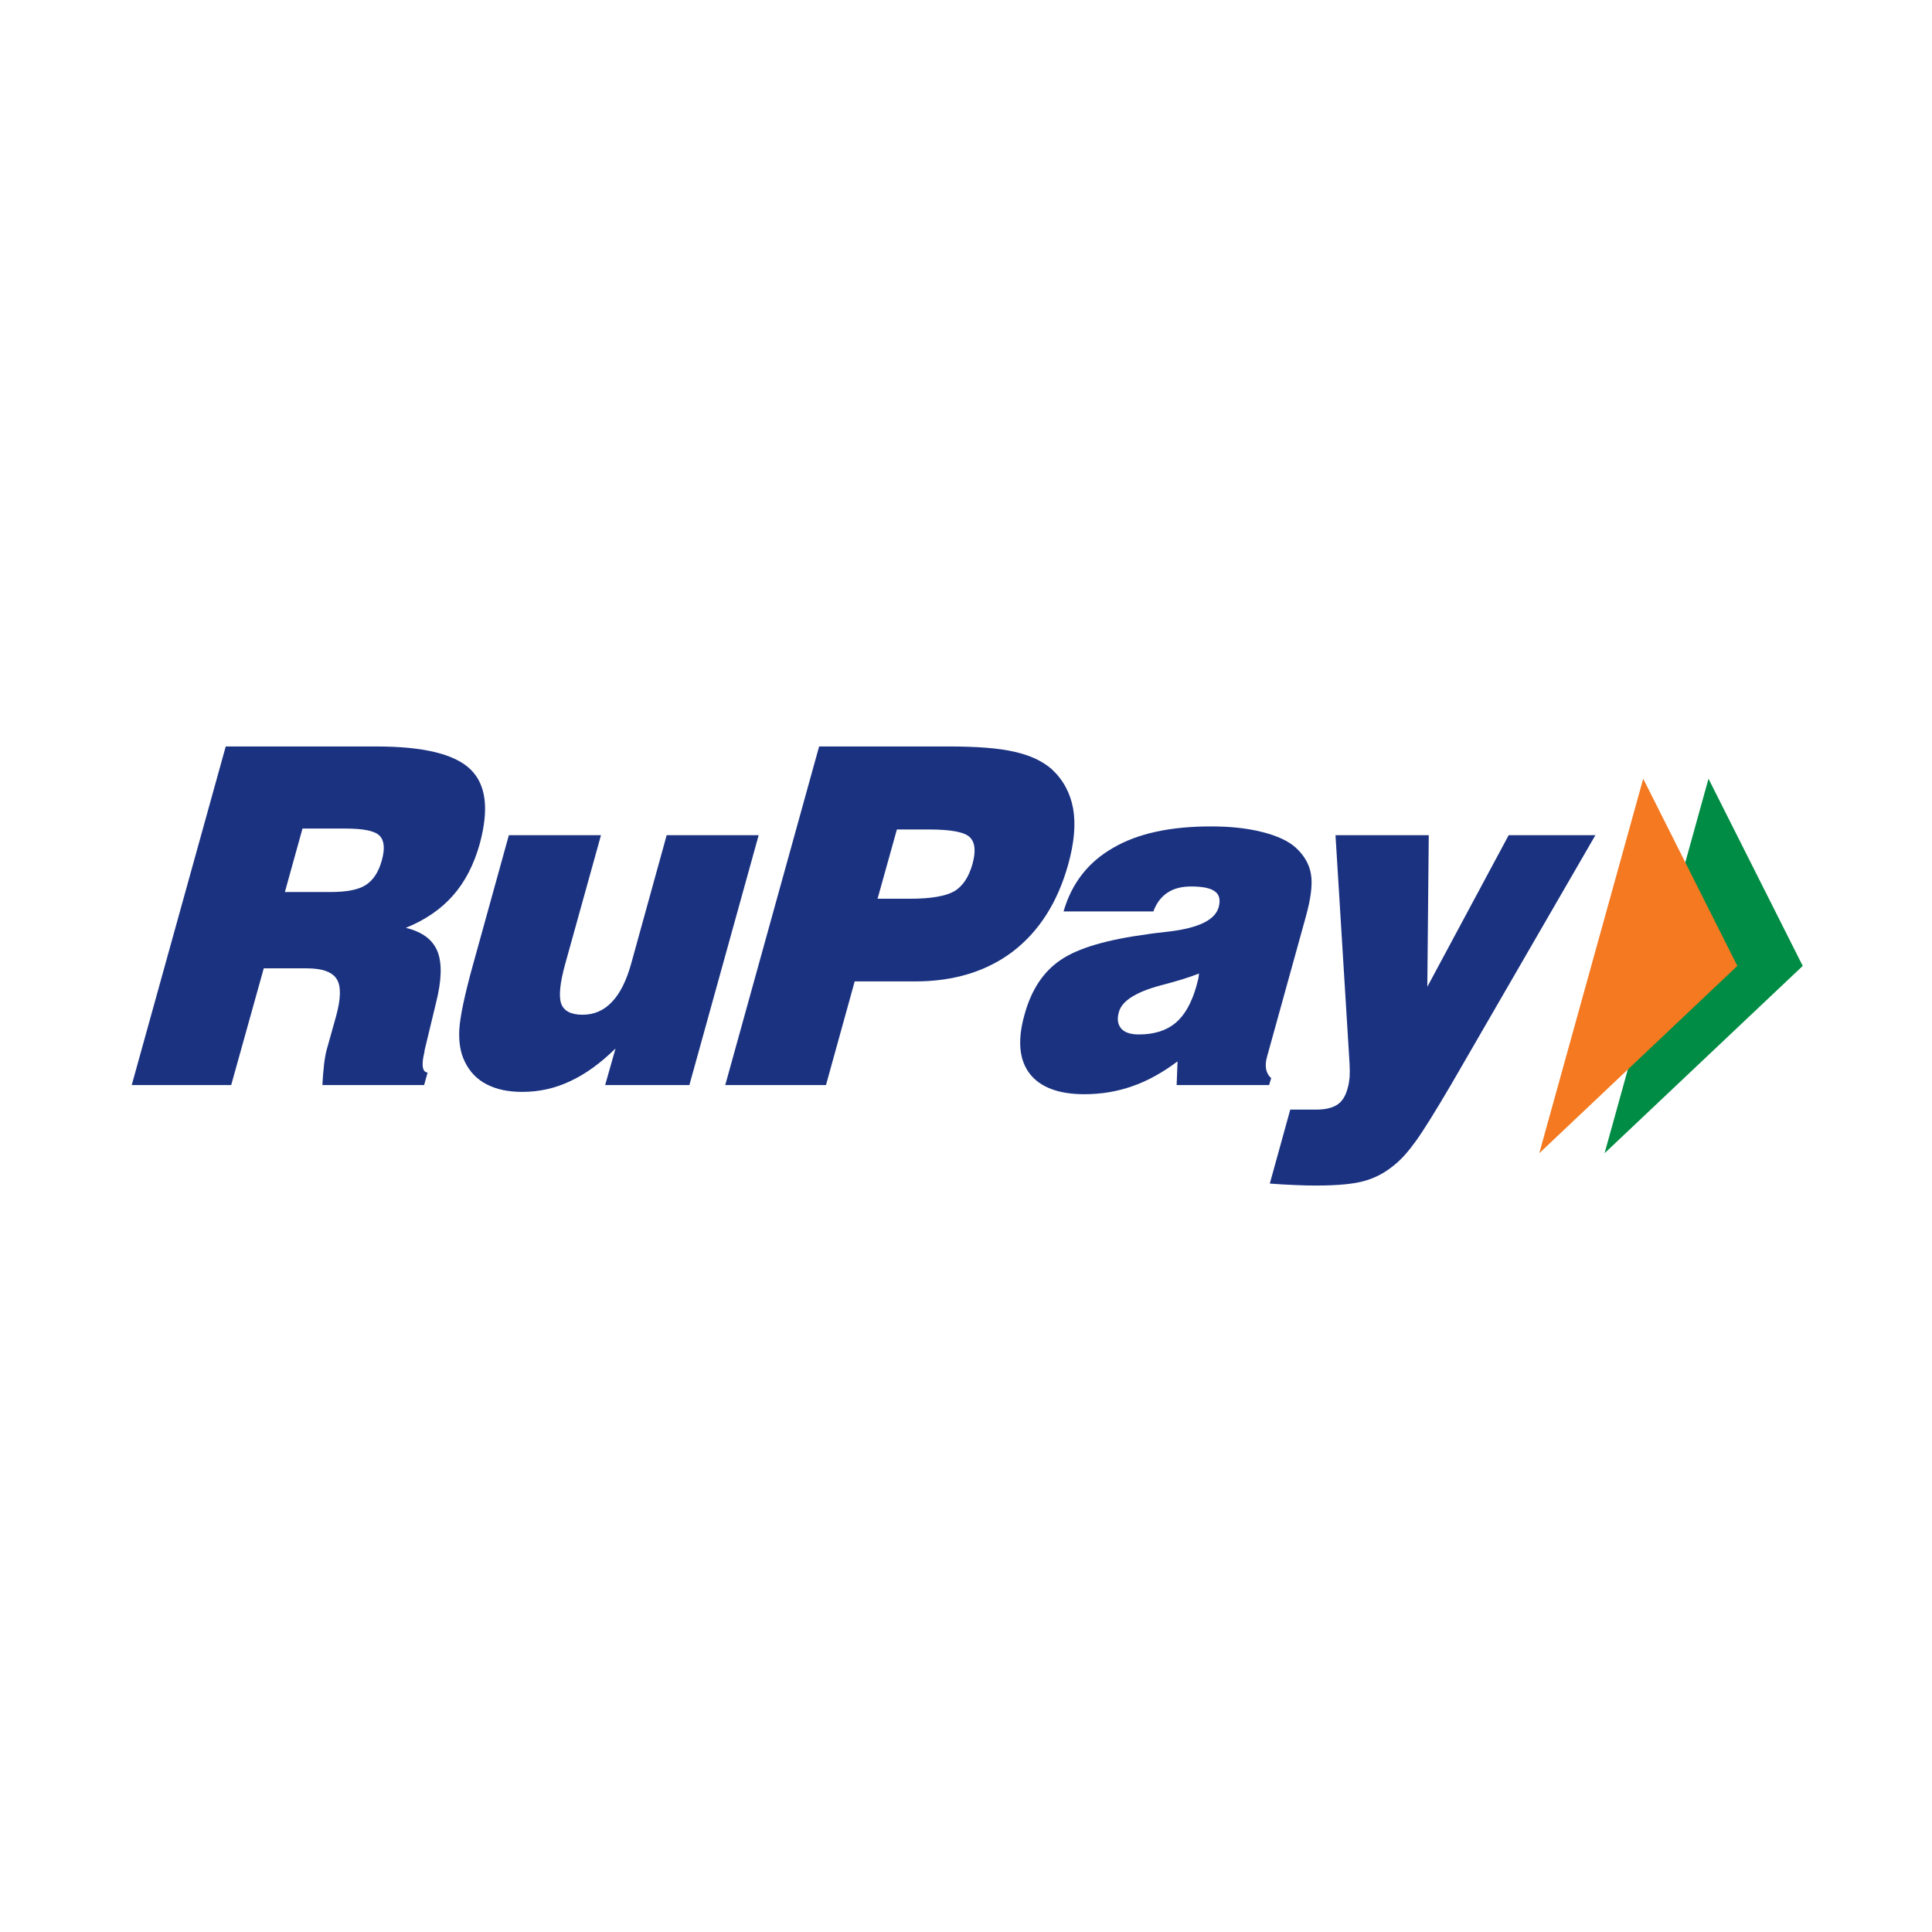 <svg width="44" height="44" viewBox="0 0 44 44" fill="none" xmlns="http://www.w3.org/2000/svg">
<path d="M38.91 17.735L41.056 21.998L36.543 26.264L38.91 17.735Z" fill="#008C44"/>
<path d="M37.423 17.735L39.567 21.998L35.056 26.264L37.423 17.735Z" fill="#F47920"/>
<path d="M3 24.712L5.141 17H8.563C9.633 17 10.347 17.169 10.711 17.518C11.072 17.864 11.141 18.429 10.924 19.224C10.792 19.691 10.592 20.084 10.317 20.394C10.045 20.705 9.685 20.951 9.243 21.131C9.618 21.222 9.857 21.401 9.964 21.67C10.071 21.939 10.059 22.33 9.929 22.844L9.669 23.922L9.668 23.951C9.593 24.252 9.615 24.414 9.738 24.427L9.659 24.712H7.343C7.351 24.531 7.366 24.369 7.381 24.233C7.398 24.093 7.419 23.985 7.439 23.911L7.655 23.141C7.764 22.74 7.77 22.461 7.67 22.3C7.568 22.135 7.34 22.053 6.98 22.053H6.007L5.265 24.712H3ZM6.488 20.315H7.53C7.896 20.315 8.165 20.263 8.331 20.155C8.498 20.047 8.622 19.863 8.695 19.597C8.77 19.327 8.752 19.138 8.643 19.031C8.536 18.923 8.278 18.87 7.872 18.87H6.889L6.488 20.315Z" fill="#1B3281"/>
<path d="M17.278 19.021L15.7 24.712H13.782L14.018 23.879C13.68 24.21 13.335 24.462 12.986 24.623C12.641 24.787 12.277 24.867 11.893 24.867C11.576 24.867 11.303 24.81 11.084 24.695C10.862 24.582 10.697 24.409 10.586 24.18C10.487 23.981 10.444 23.734 10.461 23.439C10.479 23.149 10.581 22.66 10.771 21.975L11.589 19.021H13.687L12.87 21.961C12.751 22.391 12.723 22.693 12.781 22.858C12.842 23.024 13.003 23.11 13.266 23.11C13.53 23.11 13.752 23.014 13.936 22.819C14.122 22.625 14.265 22.337 14.373 21.952L15.183 19.021H17.278Z" fill="#1B3281"/>
<path d="M16.517 24.712L18.655 17H21.597C22.246 17 22.748 17.038 23.107 17.122C23.464 17.203 23.744 17.334 23.953 17.518C24.214 17.759 24.374 18.058 24.44 18.416C24.502 18.775 24.465 19.192 24.329 19.682C24.09 20.544 23.67 21.205 23.071 21.667C22.471 22.122 21.728 22.351 20.842 22.351H19.465L18.811 24.712H16.517ZM19.986 20.468H20.726C21.204 20.468 21.541 20.409 21.738 20.295C21.928 20.179 22.064 19.974 22.146 19.682C22.229 19.387 22.208 19.18 22.083 19.064C21.963 18.949 21.656 18.891 21.164 18.891H20.426L19.986 20.468Z" fill="#1B3281"/>
<path d="M26.797 24.712L26.818 24.172C26.48 24.425 26.138 24.617 25.793 24.736C25.45 24.858 25.085 24.92 24.694 24.92C24.1 24.92 23.685 24.758 23.446 24.446C23.209 24.133 23.17 23.683 23.332 23.11C23.486 22.544 23.761 22.128 24.158 21.861C24.552 21.592 25.211 21.399 26.135 21.276C26.252 21.256 26.409 21.241 26.606 21.217C27.289 21.138 27.672 20.956 27.755 20.659C27.798 20.497 27.772 20.377 27.671 20.303C27.573 20.227 27.391 20.189 27.128 20.189C26.91 20.189 26.735 20.234 26.591 20.328C26.447 20.423 26.34 20.562 26.267 20.757H24.222C24.407 20.116 24.784 19.632 25.351 19.309C25.915 18.979 26.659 18.821 27.581 18.821C28.014 18.821 28.403 18.861 28.746 18.949C29.089 19.034 29.341 19.154 29.504 19.299C29.704 19.481 29.823 19.688 29.857 19.916C29.896 20.145 29.853 20.472 29.733 20.9L28.854 24.073C28.825 24.177 28.82 24.269 28.835 24.353C28.854 24.434 28.889 24.503 28.951 24.552L28.903 24.712H26.797ZM27.307 22.171C27.084 22.261 26.795 22.347 26.435 22.441C25.87 22.592 25.552 22.795 25.483 23.045C25.436 23.206 25.455 23.33 25.534 23.424C25.611 23.513 25.746 23.559 25.936 23.559C26.284 23.559 26.564 23.471 26.772 23.297C26.981 23.121 27.137 22.844 27.246 22.463C27.265 22.382 27.282 22.324 27.293 22.28L27.307 22.171Z" fill="#1B3281"/>
<path d="M28.919 26.955L29.385 25.27H29.985C30.186 25.27 30.344 25.231 30.455 25.159C30.569 25.084 30.646 24.957 30.691 24.787C30.713 24.712 30.726 24.634 30.736 24.544C30.742 24.449 30.742 24.349 30.736 24.233L30.415 19.021H32.539L32.506 22.474L34.359 19.021H36.334L33.057 24.685C32.685 25.318 32.415 25.753 32.243 25.99C32.074 26.225 31.913 26.407 31.757 26.53C31.555 26.701 31.329 26.822 31.085 26.892C30.841 26.964 30.469 27 29.969 27C29.825 27 29.66 26.997 29.481 26.988C29.303 26.981 29.113 26.97 28.919 26.955Z" fill="#1B3281"/>
</svg>
